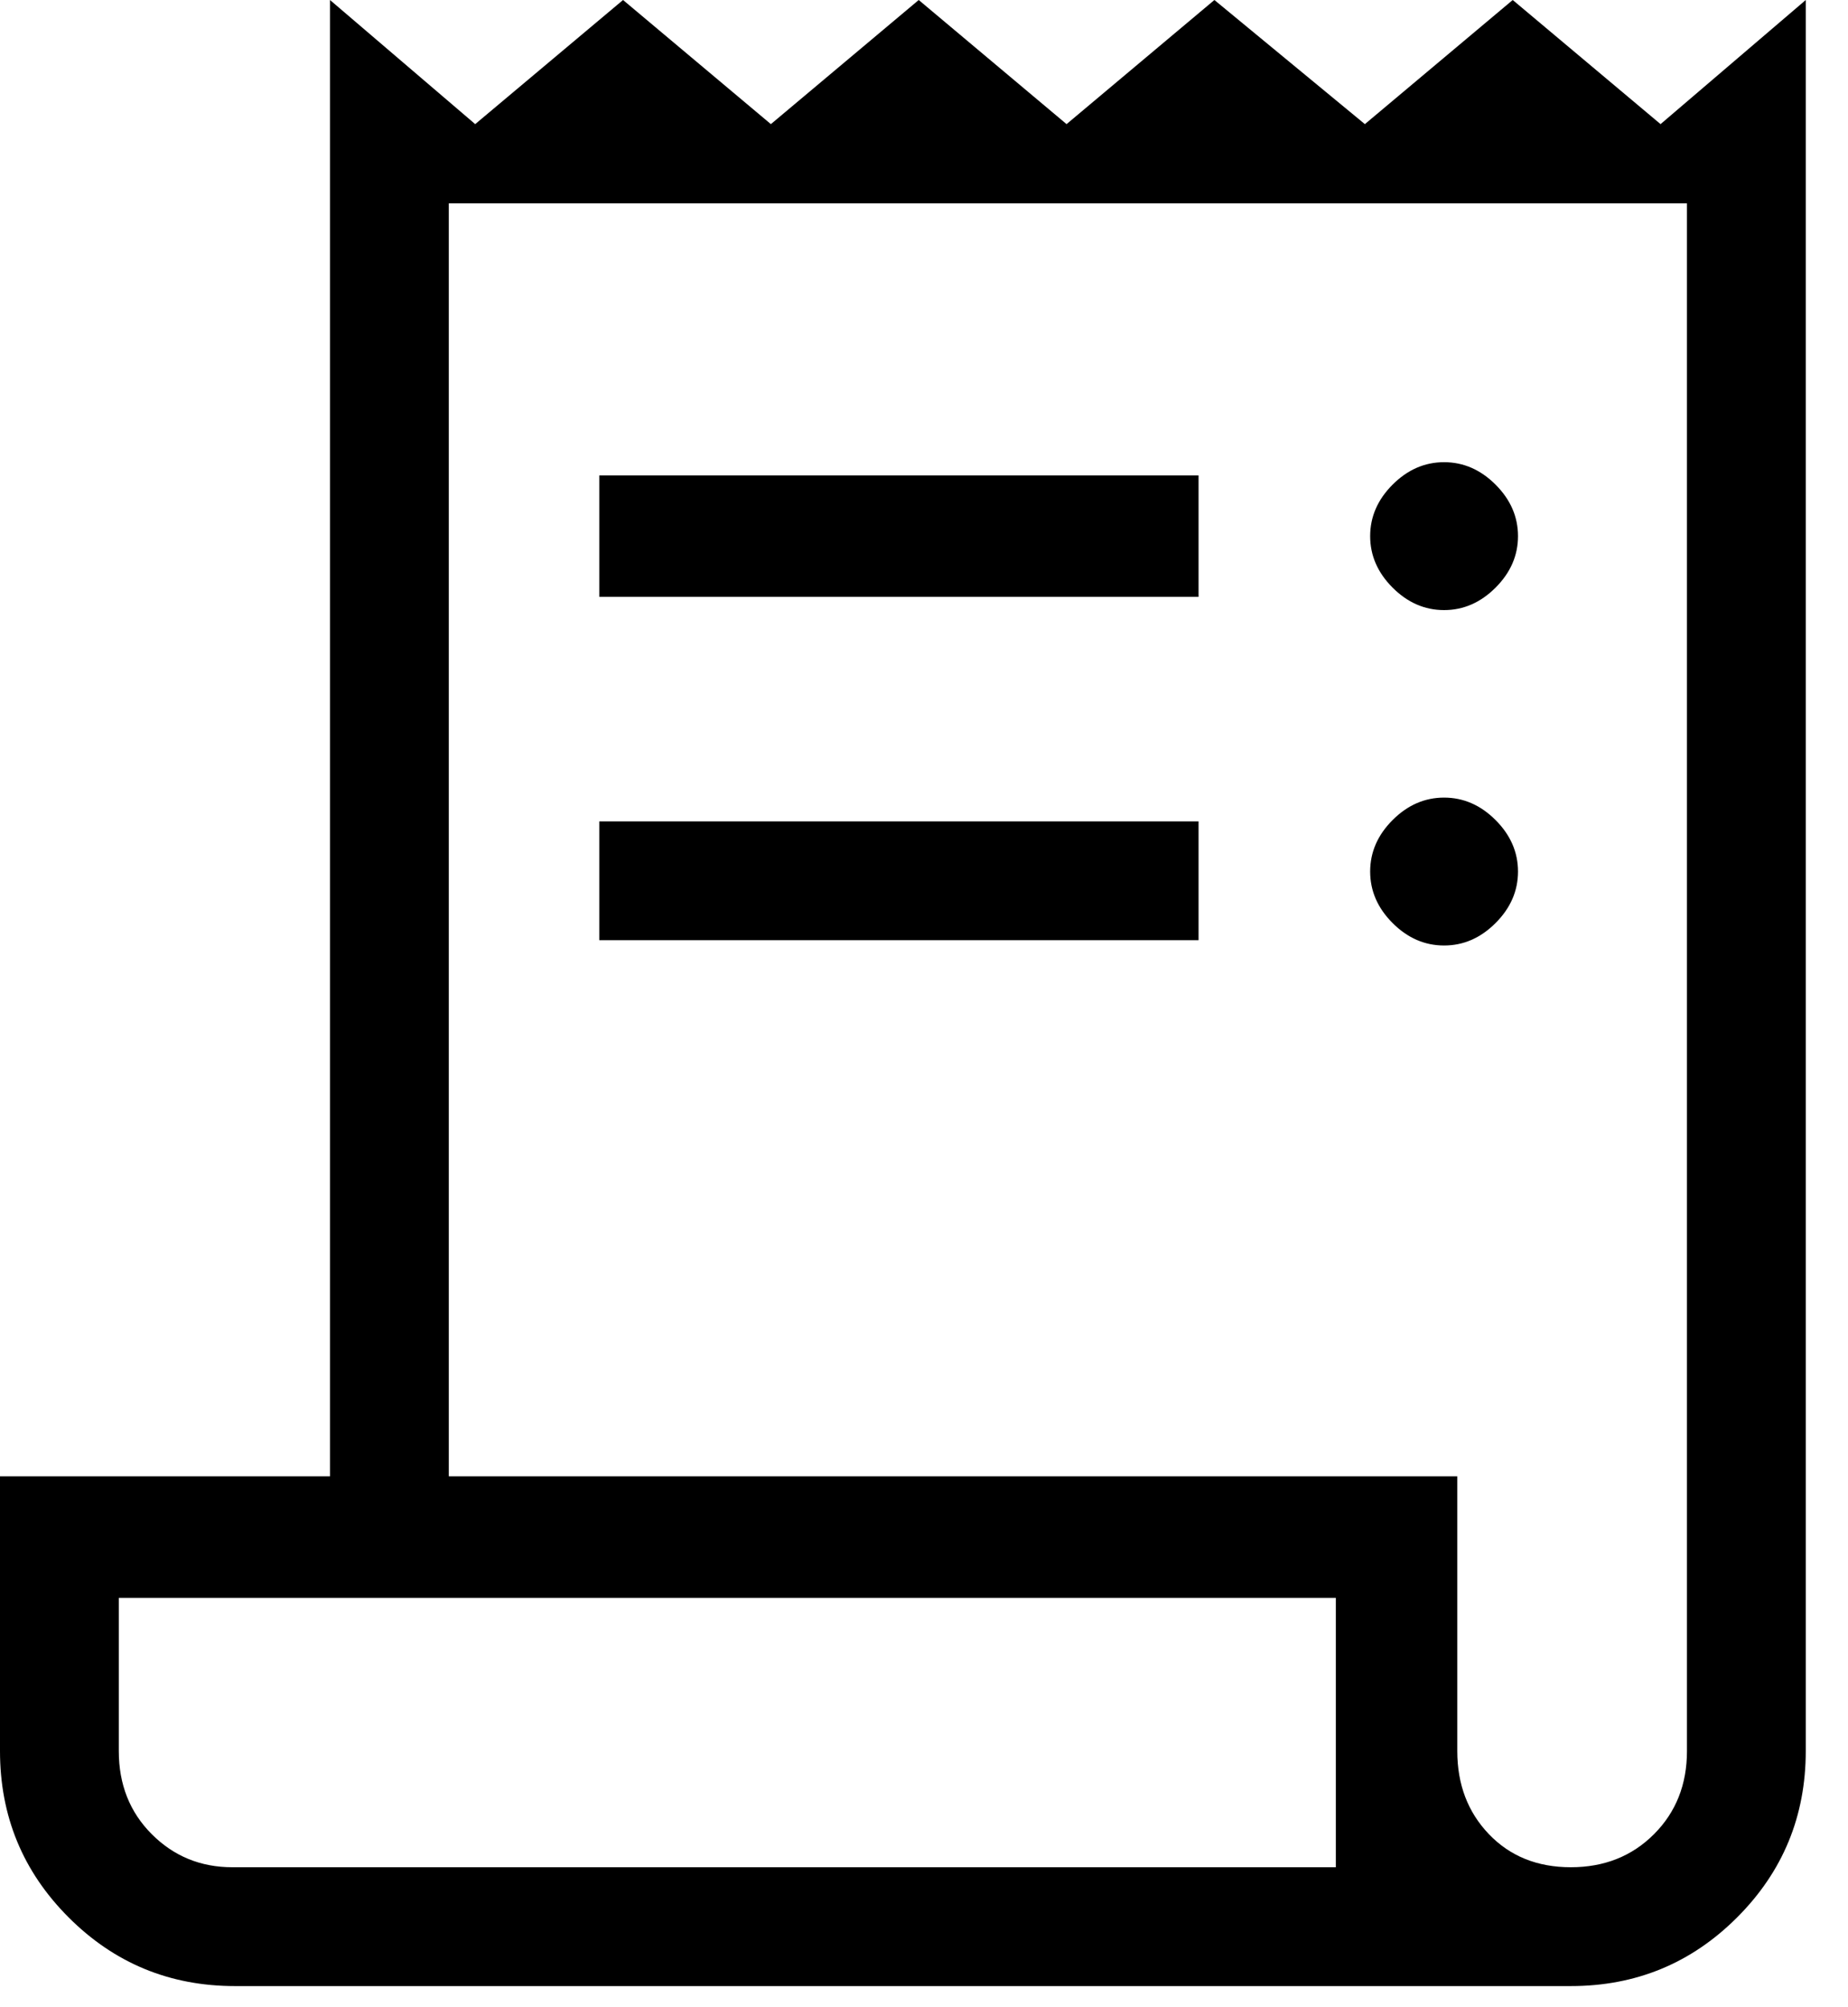 <svg width="35" height="38" viewBox="0 0 35 38" fill="#000000" xmlns="http://www.w3.org/2000/svg">
<path d="M4.45 37.6C3.217 37.6 2.167 37.167 1.3 36.3C0.433 35.433 0 34.383 0 33.15V27.95H6.25V0L9 2.35L11.8 0L14.6 2.35L17.4 0L20.2 2.35L23 0L25.85 2.35L28.65 0L31.45 2.35L34.2 0V33.15C34.2 34.383 33.767 35.433 32.9 36.3C32.033 37.167 30.983 37.6 29.75 37.6H4.45ZM29.75 35.35C30.383 35.35 30.908 35.142 31.325 34.725C31.742 34.308 31.95 33.783 31.95 33.15V3.85H8.5V27.95H27.6V33.15C27.6 33.783 27.8 34.308 28.2 34.725C28.6 35.142 29.117 35.35 29.75 35.35ZM11.35 11.3V9H22.7V11.3H11.35ZM11.35 17.8V15.55H22.7V17.8H11.35ZM27.35 11.55C26.983 11.55 26.658 11.408 26.375 11.125C26.092 10.842 25.95 10.517 25.95 10.15C25.95 9.783 26.092 9.458 26.375 9.175C26.658 8.892 26.983 8.75 27.35 8.75C27.717 8.75 28.042 8.892 28.325 9.175C28.608 9.458 28.75 9.783 28.75 10.15C28.75 10.517 28.608 10.842 28.325 11.125C28.042 11.408 27.717 11.55 27.35 11.55ZM27.35 17.9C26.983 17.9 26.658 17.758 26.375 17.475C26.092 17.192 25.95 16.867 25.95 16.5C25.95 16.133 26.092 15.808 26.375 15.525C26.658 15.242 26.983 15.1 27.35 15.1C27.717 15.1 28.042 15.242 28.325 15.525C28.608 15.808 28.75 16.133 28.75 16.5C28.75 16.867 28.608 17.192 28.325 17.475C28.042 17.758 27.717 17.9 27.35 17.9ZM4.4 35.35H25.3V30.25H2.25V33.15C2.25 33.783 2.458 34.308 2.875 34.725C3.292 35.142 3.8 35.35 4.4 35.35ZM2.25 35.35C2.25 35.35 2.25 35.142 2.25 34.725C2.25 34.308 2.25 33.783 2.25 33.15V30.25V35.35Z" />
</svg>
